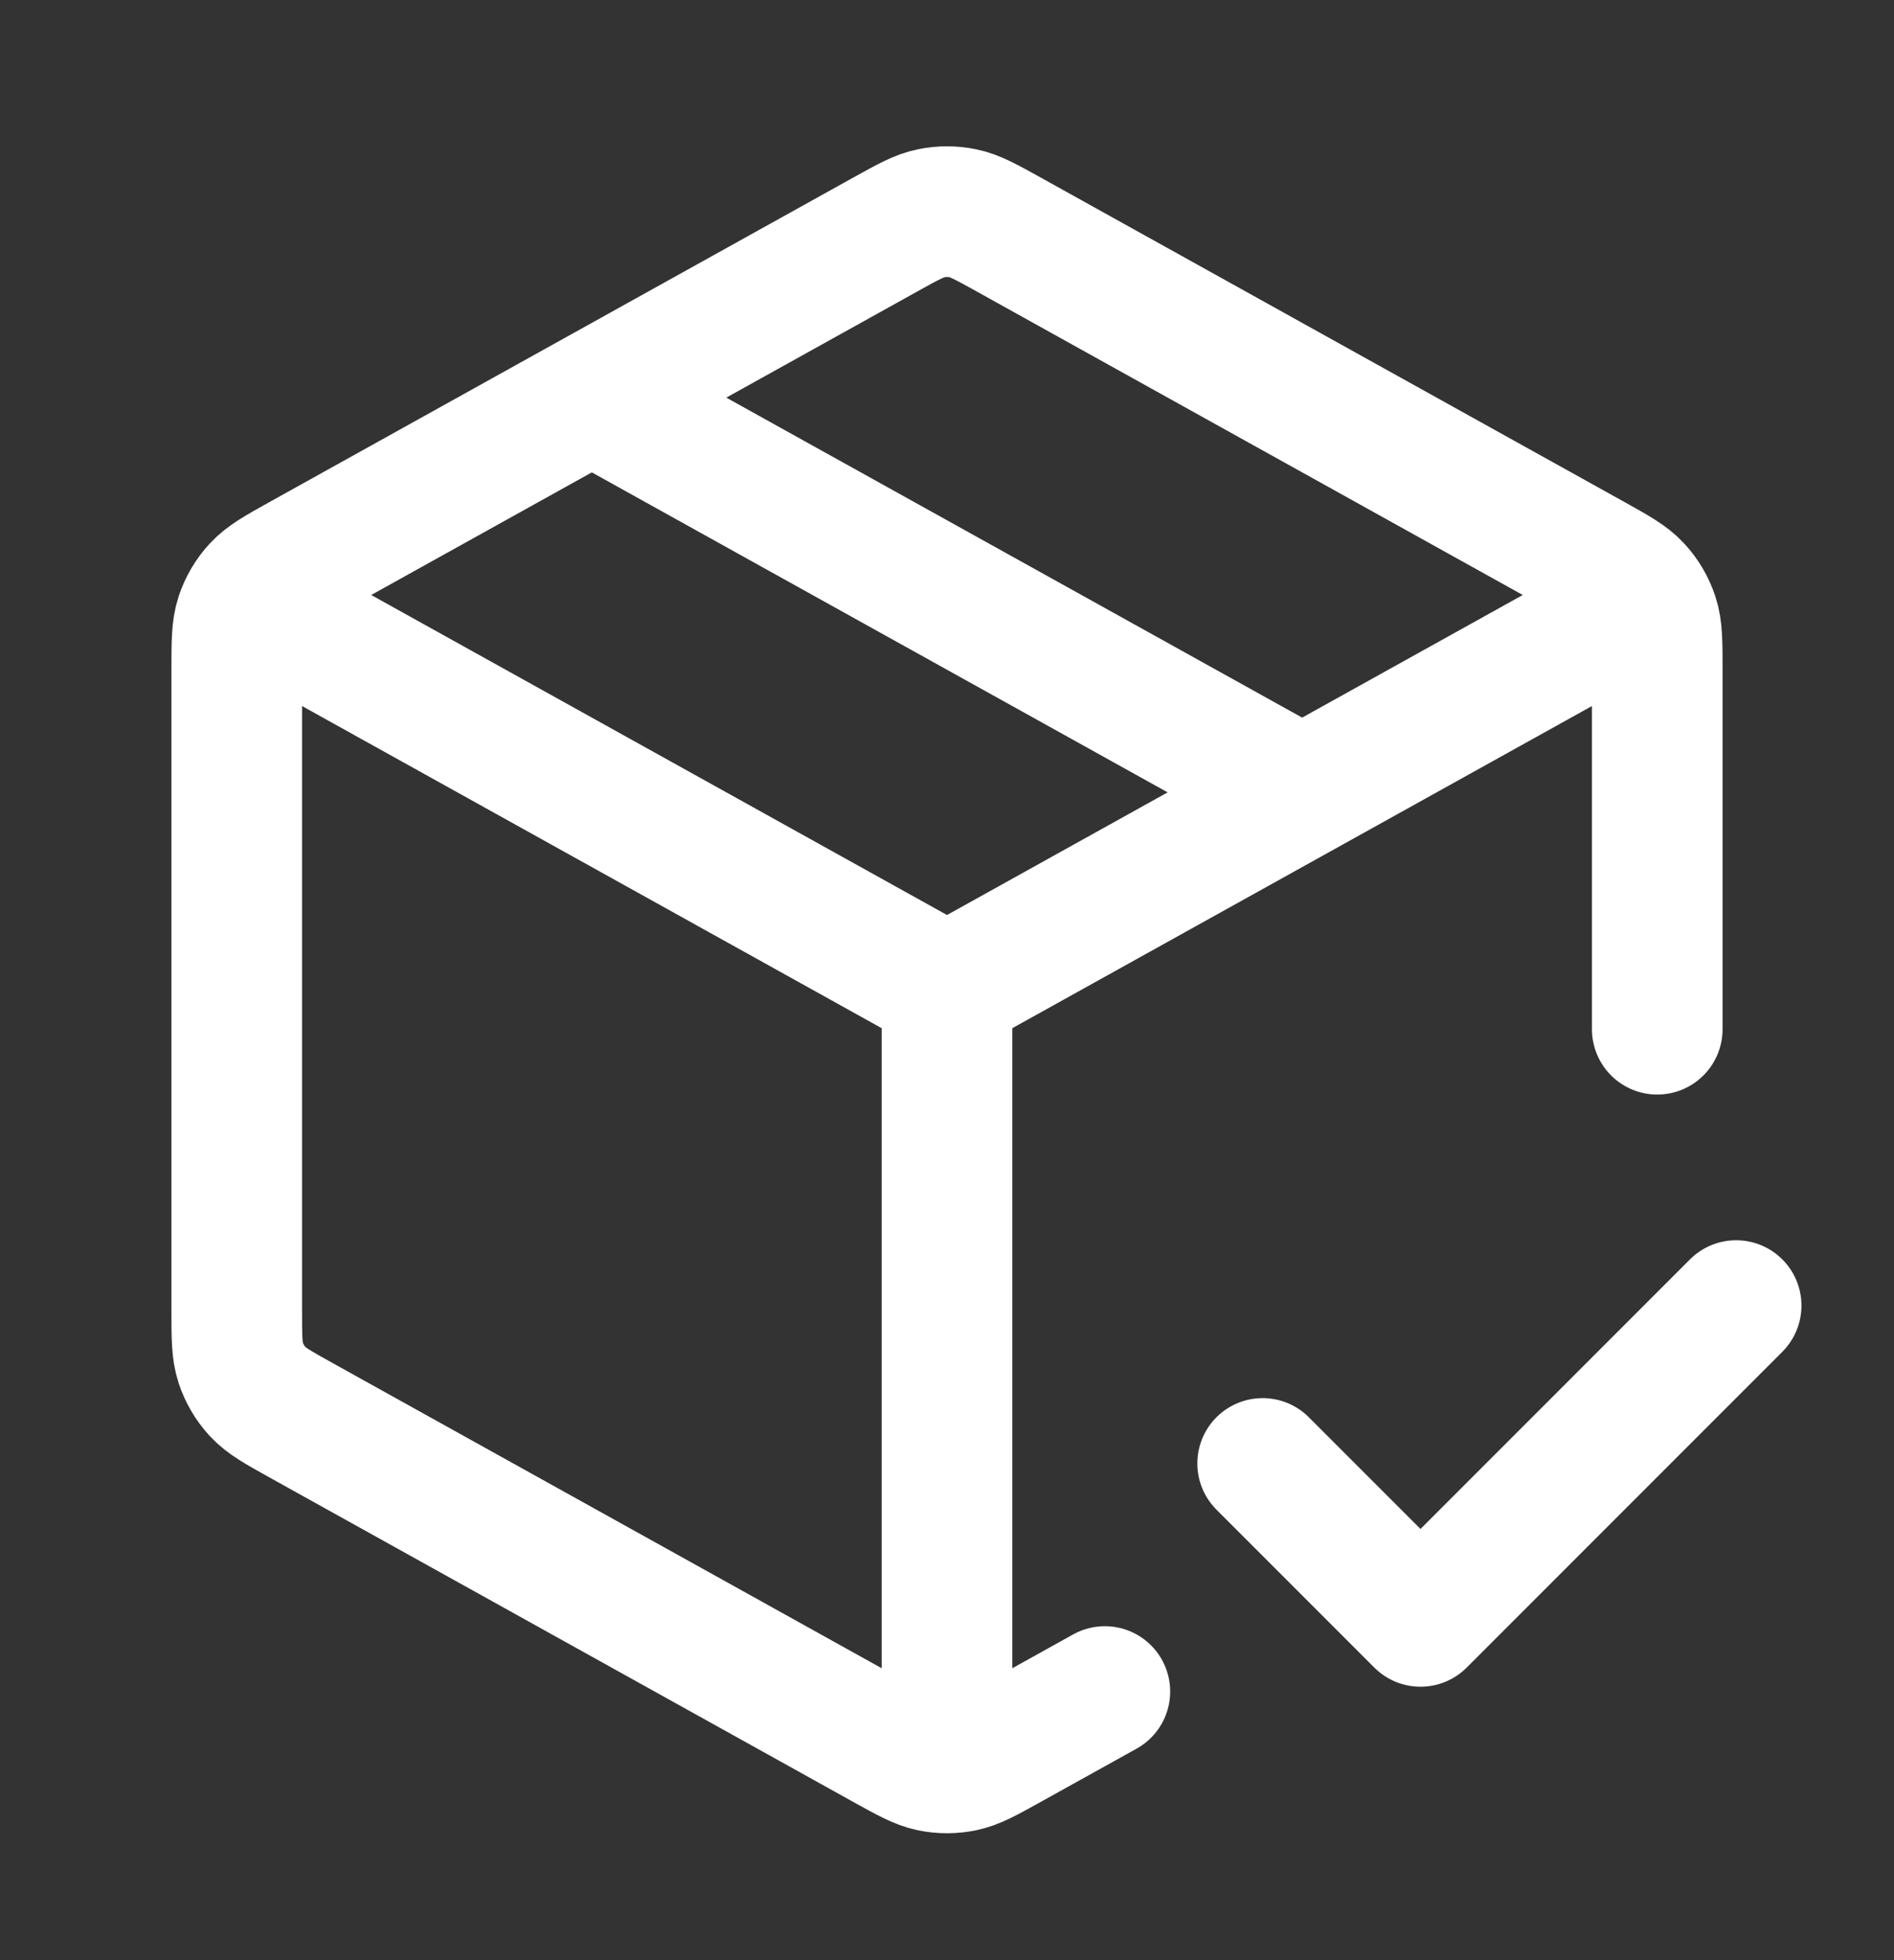 <svg width="29" height="30" viewBox="0 0 29 30" fill="none" xmlns="http://www.w3.org/2000/svg">
<rect x="0" y="0" width="29" height="30" fill="#333333" stroke="none"/>
<path d="M24.771 9.442L14.5 15.148M14.5 15.148L4.229 9.442M14.5 15.148L14.5 26.627M16.917 25.889L15.439 26.71C15.096 26.9 14.925 26.995 14.743 27.033C14.583 27.066 14.417 27.066 14.257 27.033C14.075 26.995 13.904 26.9 13.561 26.71L4.619 21.742C4.258 21.541 4.077 21.441 3.945 21.298C3.828 21.171 3.74 21.021 3.686 20.858C3.625 20.673 3.625 20.466 3.625 20.052V10.244C3.625 9.83 3.625 9.623 3.686 9.438C3.74 9.275 3.828 9.125 3.945 8.999C4.077 8.856 4.258 8.755 4.619 8.554L13.561 3.586C13.904 3.396 14.075 3.301 14.257 3.264C14.417 3.231 14.583 3.231 14.743 3.264C14.925 3.301 15.096 3.396 15.439 3.586L24.381 8.554C24.742 8.755 24.924 8.856 25.055 8.999C25.172 9.125 25.26 9.275 25.314 9.438C25.375 9.623 25.375 9.83 25.375 10.244L25.375 15.752M9.062 6.086L19.938 12.127M19.333 22.398L21.75 24.815L26.583 19.982" stroke="white" stroke-width="2" stroke-linecap="round" stroke-linejoin="round"/>
</svg>
